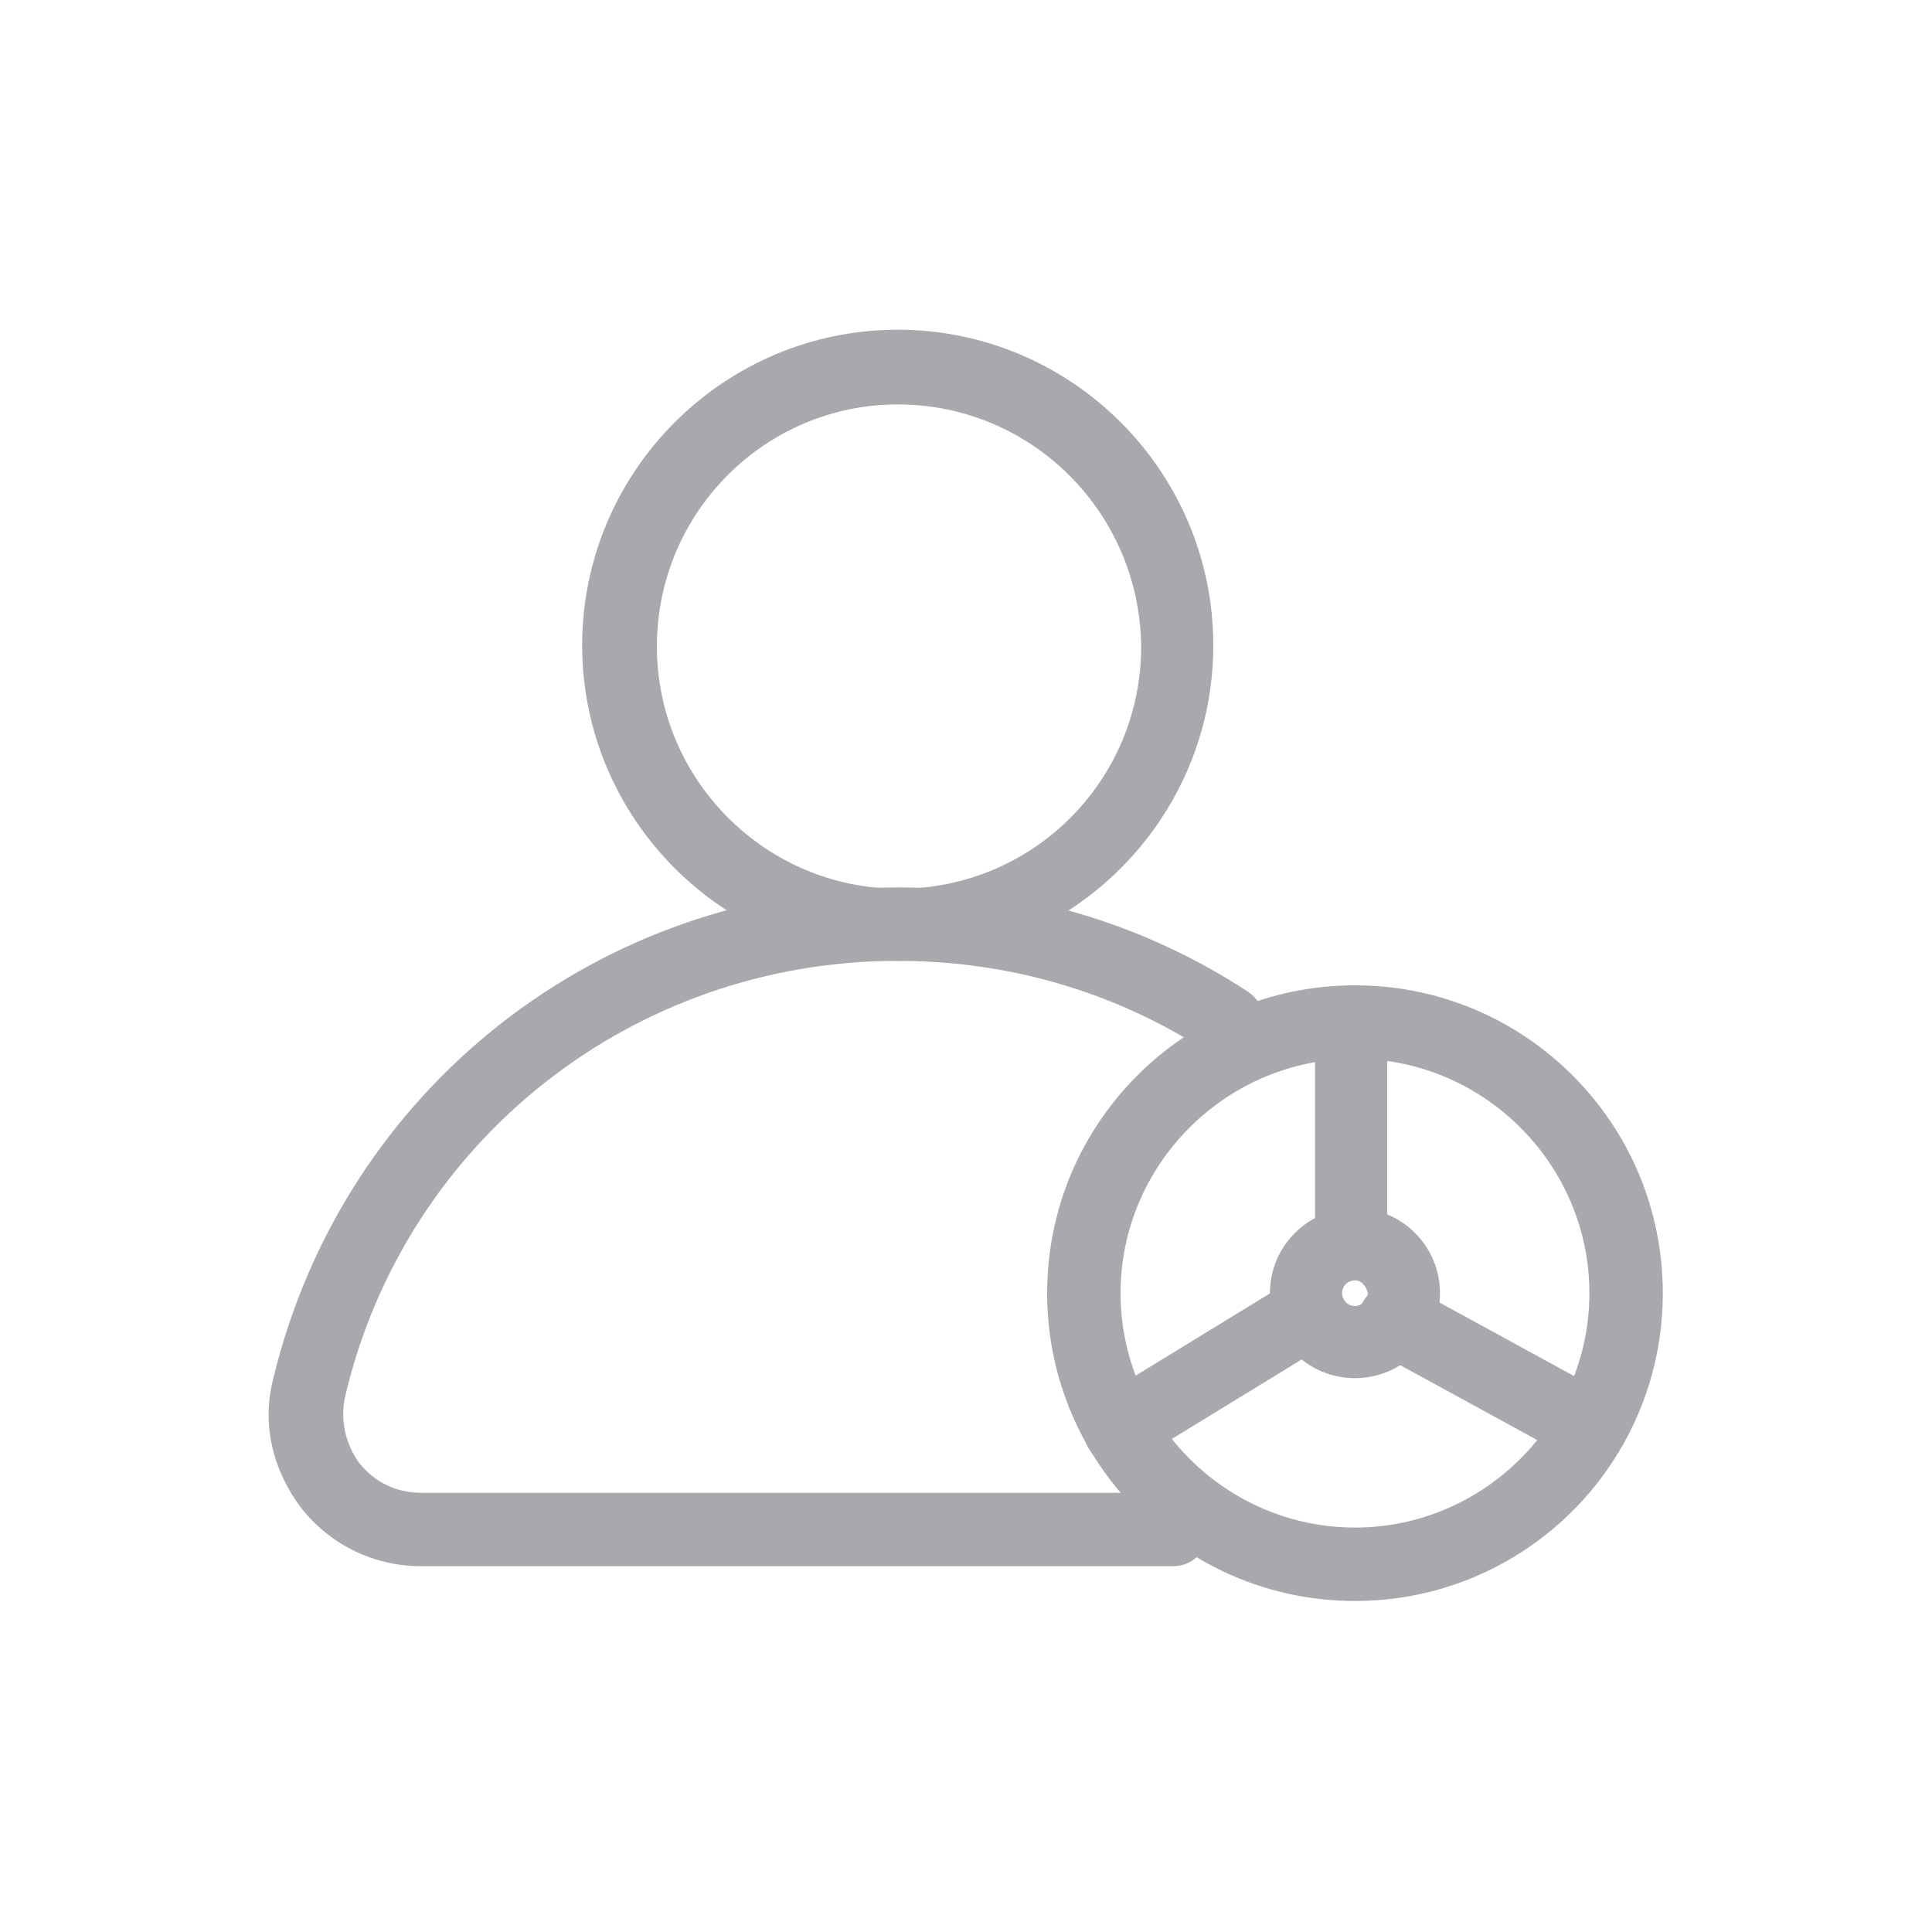 <?xml version="1.0" encoding="utf-8"?>
<!-- Generator: Adobe Illustrator 22.1.0, SVG Export Plug-In . SVG Version: 6.00 Build 0)  -->
<svg version="1.1" id="Layer_1" xmlns="http://www.w3.org/2000/svg" xmlns:xlink="http://www.w3.org/1999/xlink" x="0px" y="0px"
	 viewBox="0 0 150 150" style="enable-background:new 0 0 150 150;" xml:space="preserve">
<style type="text/css">
	.st0{fill:#A7A9AC;}
</style>
<g>
	<path class="st0" d="M69.7,74.6c-13.5,0-24.5-11-24.5-24.5s11-24.5,24.5-24.5s24.5,11,24.5,24.5S83.2,74.6,69.7,74.6z M69.7,31.4
		C59.4,31.4,51,39.8,51,50.2c0,10.3,8.4,18.8,18.8,18.8s18.8-8.4,18.8-18.8C88.5,39.8,80.1,31.4,69.7,31.4z"/>
	<path class="st0" d="M91.1,121.6H32.7c-3.6,0-7-1.6-9.3-4.5c-2.2-2.9-3.1-6.5-2.2-10c5.4-22.5,25.3-38.2,48.5-38.2
		c9.7,0,19.1,2.8,27.2,8.1c1.3,0.9,1.7,2.6,0.8,3.9c-0.9,1.3-2.6,1.7-3.9,0.8c-7.2-4.7-15.5-7.1-24.1-7.1
		c-20.5,0-38.2,13.9-42.9,33.8c-0.4,1.8,0,3.7,1.1,5.2c1.2,1.5,2.9,2.3,4.8,2.3h58.4c1.6,0,2.8,1.3,2.8,2.8S92.7,121.6,91.1,121.6z"
		/>
	<g>
		<path class="st0" d="M105.2,124.3c-13.2,0-23.9-10.7-23.9-23.9c0-13.2,10.7-23.9,23.9-23.9c13.2,0,23.9,10.7,23.9,23.9
			C129.1,113.6,118.4,124.3,105.2,124.3z M105.2,82.2c-10,0-18.2,8.2-18.2,18.2c0,10,8.2,18.2,18.2,18.2c10,0,18.2-8.2,18.2-18.2
			C123.4,90.4,115.2,82.2,105.2,82.2z"/>
		<path class="st0" d="M105.2,107c-3.7,0-6.6-3-6.6-6.6c0-3.7,3-6.6,6.6-6.6c3.7,0,6.6,3,6.6,6.6C111.8,104.1,108.8,107,105.2,107z
			 M105.2,99.4c-0.5,0-1,0.4-1,1c0,0.5,0.4,1,1,1c0.5,0,1-0.4,1-1C106.1,99.9,105.7,99.4,105.2,99.4z"/>
		<path class="st0" d="M104.9,99.4c-1.6,0-2.8-1.3-2.8-2.8V79.4c0-1.6,1.3-2.8,2.8-2.8s2.8,1.3,2.8,2.8v17.2
			C107.8,98.2,106.5,99.4,104.9,99.4z"/>
		<path class="st0" d="M123.3,113.6c-0.5,0-0.9-0.1-1.4-0.4l-15-8.2c-1.4-0.8-1.9-2.5-1.1-3.9c0.8-1.4,2.5-1.9,3.9-1.1l15,8.2
			c1.4,0.8,1.9,2.5,1.1,3.9C125.3,113.1,124.3,113.6,123.3,113.6z"/>
		<path class="st0" d="M86.9,113.8c-1,0-1.9-0.5-2.4-1.4c-0.8-1.3-0.4-3.1,0.9-3.9l14.7-9c1.3-0.8,3.1-0.4,3.9,0.9
			c0.8,1.3,0.4,3.1-0.9,3.9l-14.7,9C88,113.6,87.4,113.8,86.9,113.8z"/>
	</g>
</g>
</svg>
